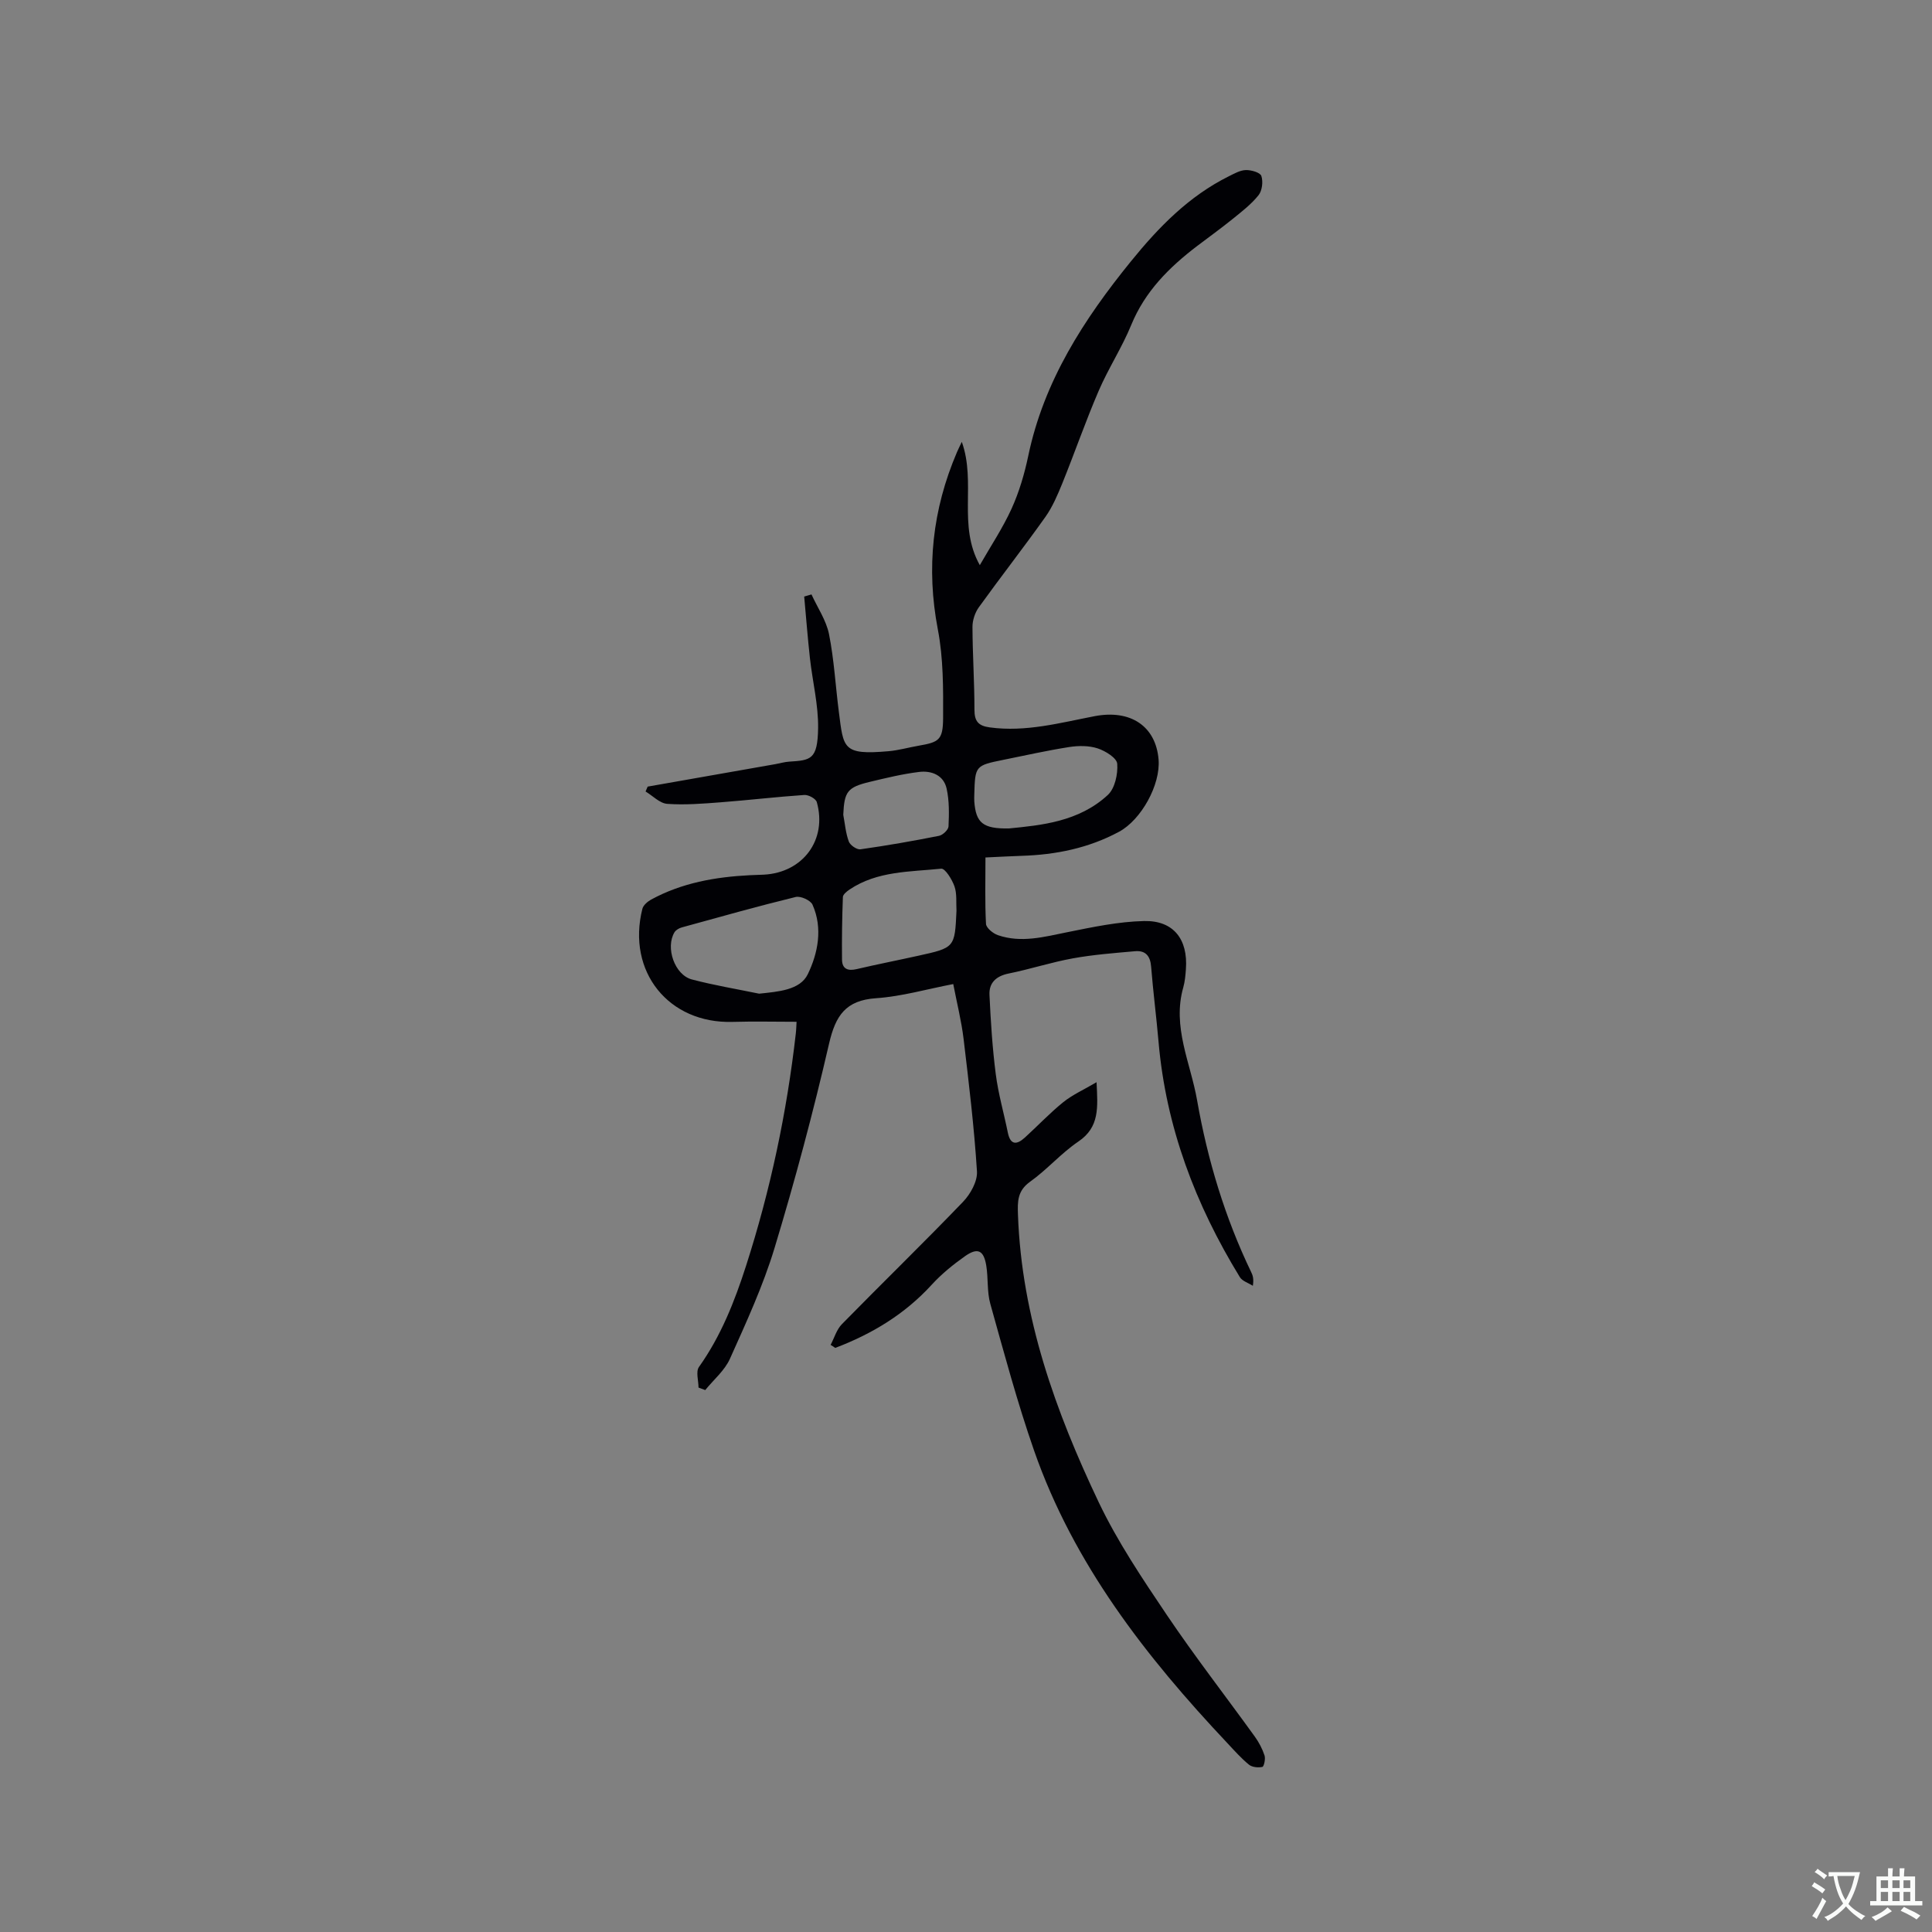 <svg enable-background="new 0 0 400 400" viewBox="0 0 400 400" xmlns="http://www.w3.org/2000/svg"><rect x="0" y="0" width="400" height="400" fill="#808080" stroke="none"/><path d="m171.97 278.45c.76-1.45 1.24-3.18 2.34-4.3 8.31-8.48 16.84-16.76 25.07-25.32 1.54-1.6 3.02-4.25 2.89-6.31-.58-9.17-1.68-18.3-2.77-27.43-.44-3.66-1.35-7.27-2.14-11.35-5.45 1.04-10.68 2.57-15.98 2.93-6.3.43-8.39 3.6-9.73 9.4-3.28 14.22-7.06 28.35-11.29 42.32-2.38 7.86-5.87 15.42-9.24 22.94-1.09 2.43-3.38 4.33-5.11 6.47-.46-.17-.92-.34-1.39-.52 0-1.44-.59-3.3.09-4.26 4.55-6.4 7.38-13.57 9.75-20.94 5.04-15.68 8.44-31.71 10.3-48.08.1-.84.11-1.69.16-2.45-4.45 0-8.84-.11-13.23.02-13.26.4-21.97-10.42-18.69-23.42.19-.74 1.06-1.48 1.79-1.89 6.37-3.48 13.32-4.7 20.48-5.06.95-.05 1.91-.06 2.86-.11 8.12-.42 13.17-7.22 10.98-15.02-.2-.71-1.72-1.54-2.58-1.48-5.79.39-11.57 1.08-17.36 1.52-3.67.28-7.37.58-11.02.32-1.55-.11-3-1.66-4.49-2.56.14-.34.29-.67.43-1.01 8.83-1.55 17.65-3.11 26.48-4.66.94-.17 1.87-.45 2.81-.51 4.47-.29 5.9-.39 6-6.92.07-4.81-1.15-9.64-1.69-14.47-.47-4.25-.8-8.53-1.19-12.79.5-.15 1.01-.29 1.51-.44 1.25 2.74 3.05 5.36 3.63 8.23 1.05 5.27 1.34 10.7 2.03 16.04.98 7.58.73 9.03 10.28 8.19 2.1-.18 4.16-.78 6.25-1.14 4.21-.73 5.03-1.19 5.06-5.72.03-6.12.06-12.38-1.09-18.35-2.44-12.74-1.11-24.86 3.95-36.68.24-.57.52-1.12 1.01-2.16 3.03 8.46-.91 17.25 3.73 25.53 2.22-3.89 4.73-7.64 6.58-11.7 1.56-3.44 2.66-7.17 3.44-10.88 3.23-15.52 11.52-28.32 21.29-40.35 5.71-7.04 11.98-13.48 20.24-17.58 1.13-.56 2.34-1.26 3.53-1.29 1.11-.03 2.97.5 3.21 1.22.39 1.17.17 3.04-.58 3.98-1.5 1.88-3.48 3.4-5.37 4.93-2.39 1.93-4.89 3.73-7.34 5.59-5.79 4.41-10.8 9.39-13.65 16.35-1.92 4.69-4.75 9-6.75 13.66-2.71 6.29-4.95 12.78-7.52 19.13-.98 2.41-2.03 4.88-3.52 6.98-4.48 6.31-9.25 12.41-13.77 18.69-.79 1.1-1.31 2.68-1.31 4.04.02 5.72.41 11.44.41 17.17 0 2.4.81 3.33 3.17 3.65 7.44 1.01 14.52-.94 21.69-2.32 7.49-1.44 12.69 2.09 13.26 8.96.43 5.22-3.58 12.49-8.19 14.97-6.3 3.39-13.08 4.76-20.16 4.98-2.2.07-4.4.2-7.49.34 0 4.7-.13 9.23.11 13.75.05.84 1.45 1.98 2.45 2.33 4.84 1.67 9.58.36 14.39-.61 5.25-1.06 10.57-2.19 15.89-2.31 6.11-.14 9.11 3.8 8.66 9.95-.09 1.27-.2 2.56-.54 3.77-2.34 8.19 1.5 15.65 2.85 23.36 2.16 12.34 5.76 24.3 11.22 35.64.32.66.55 1.35.33 2.8-.91-.59-2.18-.96-2.69-1.79-9.2-15.01-15.31-31.1-16.84-48.77-.45-5.17-1.12-10.33-1.53-15.5-.17-2.24-1.17-3.41-3.34-3.21-4.3.38-8.63.71-12.88 1.48-4.47.81-8.83 2.24-13.29 3.14-2.6.53-4.08 1.93-3.96 4.43.26 5.47.6 10.95 1.3 16.38.52 4.08 1.68 8.08 2.5 12.12.54 2.65 1.87 2.54 3.53 1.03 2.67-2.43 5.15-5.07 7.95-7.33 1.91-1.54 4.22-2.56 6.89-4.13.25 5.19.67 9.28-3.76 12.28-3.58 2.42-6.48 5.82-10.01 8.33-2.63 1.88-2.6 4.1-2.5 6.85.76 21.2 7.77 40.69 16.72 59.51 3.89 8.16 9.02 15.79 14.09 23.32 5.79 8.59 12.16 16.79 18.23 25.2.85 1.18 1.56 2.53 2.01 3.91.23.71-.12 2.28-.45 2.36-.87.19-2.11.07-2.77-.46-1.63-1.33-3.05-2.94-4.5-4.49-16.83-17.86-31.79-37.03-39.99-60.53-3.48-9.98-6.22-20.22-9.07-30.41-.7-2.5-.41-5.27-.83-7.87-.52-3.22-1.78-3.83-4.42-1.97-2.46 1.74-4.85 3.68-6.88 5.9-5.57 6.1-12.36 10.19-19.97 13.08-.29-.22-.62-.42-.96-.62zm-14.8-72.72c3.91-.42 8.47-.71 10.08-4.04 2.08-4.3 3.15-9.51.97-14.39-.41-.91-2.47-1.84-3.48-1.59-7.9 1.93-15.74 4.14-23.58 6.3-.56.15-1.22.53-1.51 1-1.93 3.17.03 8.85 3.61 9.78 4.57 1.2 9.26 1.98 13.91 2.94zm40.86-17.17c-.1-1.69.12-3.49-.41-5.03-.5-1.44-1.94-3.76-2.75-3.68-6.47.67-13.22.45-18.97 4.31-.57.39-1.37 1.02-1.39 1.56-.16 4.31-.23 8.64-.18 12.95.02 1.94 1.2 2.41 3.05 1.97 4.22-.99 8.48-1.82 12.72-2.76 7.58-1.67 7.58-1.68 7.93-9.32zm10.88-17.04c6.64-.66 14.45-1.37 20.45-6.93 1.47-1.36 2.11-4.32 1.95-6.46-.09-1.2-2.46-2.67-4.07-3.19-1.81-.59-3.98-.57-5.9-.27-4.58.72-9.12 1.74-13.67 2.66-5.71 1.15-5.79 1.26-5.95 7.06-.01.53-.04 1.06 0 1.58.34 4.37 1.75 5.65 7.19 5.55zm-34.32-2.83c.35 1.86.5 3.8 1.15 5.55.28.76 1.67 1.71 2.41 1.6 5.44-.77 10.87-1.72 16.26-2.79.79-.16 1.94-1.25 1.97-1.95.12-2.6.17-5.3-.39-7.82-.61-2.78-3.11-3.77-5.68-3.46-3.45.42-6.85 1.25-10.24 2.06-4.63 1.11-5.27 2.02-5.48 6.81z" fill="#010105"/><g fill="#fafbfa"><path d="m377.9 391.2c-.2.3-.4.5-.6.8-.7-.6-1.4-1-2.2-1.5.2-.3.4-.5.5-.8.6.4 1.4.8 2.3 1.5zm-1.8 6.1c-.2-.2-.5-.4-.9-.6.4-.6.8-1.2 1.2-1.9s.7-1.3.9-1.9c.3.3.5.5.8.7-.7 1.3-1.4 2.6-2 3.7zm2.2-9c-.3.3-.5.5-.6.8-.6-.6-1.3-1.1-2-1.5.3-.3.5-.5.6-.7.6.5 1.3.9 2 1.4zm.3.2v-.9h2 4.5c-.3 1.3-.6 2.5-1 3.6s-.9 2.1-1.4 3c.4.5 1 1 1.6 1.4s1.2.8 1.9 1.1c-.3.2-.5.4-.8.8-.4-.3-1-.7-1.6-1.2s-1.2-1.1-1.6-1.6c-.5.6-1.1 1.1-1.7 1.6s-1.4.9-2.1 1.4c-.1-.3-.3-.5-.7-.8.6-.2 1.2-.5 1.9-1s1.4-1.1 2-1.8c-.5-.8-.9-1.6-1.2-2.5s-.6-2-.8-3.2c-.4.1-.7.1-1 .1zm2.5 2.7c.3 1 .7 1.7 1 2.2.3-.5.6-1.1 1-2s.6-1.9.9-3h-3.2-.4c.1.9.3 1.8.7 2.8z"/><path d="m396.5 388.5v1.5 3.6h1.5v.9c-.4 0-1 0-1.7 0h-7.9c-.5 0-.9 0-1.2 0v-.9h1.3v-3.5c0-.7 0-1.2 0-1.6h2.4c0-.8 0-1.4 0-1.7h1c0 .3-.1.8-.1 1.7h1.5c0-.8 0-1.4 0-1.7h1c0 .3-.1.9-.1 1.7zm-8.2 9.2c-.2-.3-.5-.5-.8-.8.8-.3 1.4-.6 1.9-.9s1-.7 1.4-1.1c.3.3.6.5.9.8-1.6 1-2.8 1.6-3.4 2zm2.6-6.8v-1.6h-1.5v1.6zm0 2.7v-1.9h-1.5v1.9zm2.4-2.7v-1.6h-1.5v1.6zm0 2.7v-1.9h-1.5v1.9zm.2 2 .7-.8c.4.2.9.5 1.6.8s1.3.7 1.8 1c-.3.3-.5.5-.8.8-.4-.3-1.5-1-3.3-1.8zm2-4.7v-1.6h-1.4v1.6zm0 2.7v-1.9h-1.4v1.9z"/></g></svg>